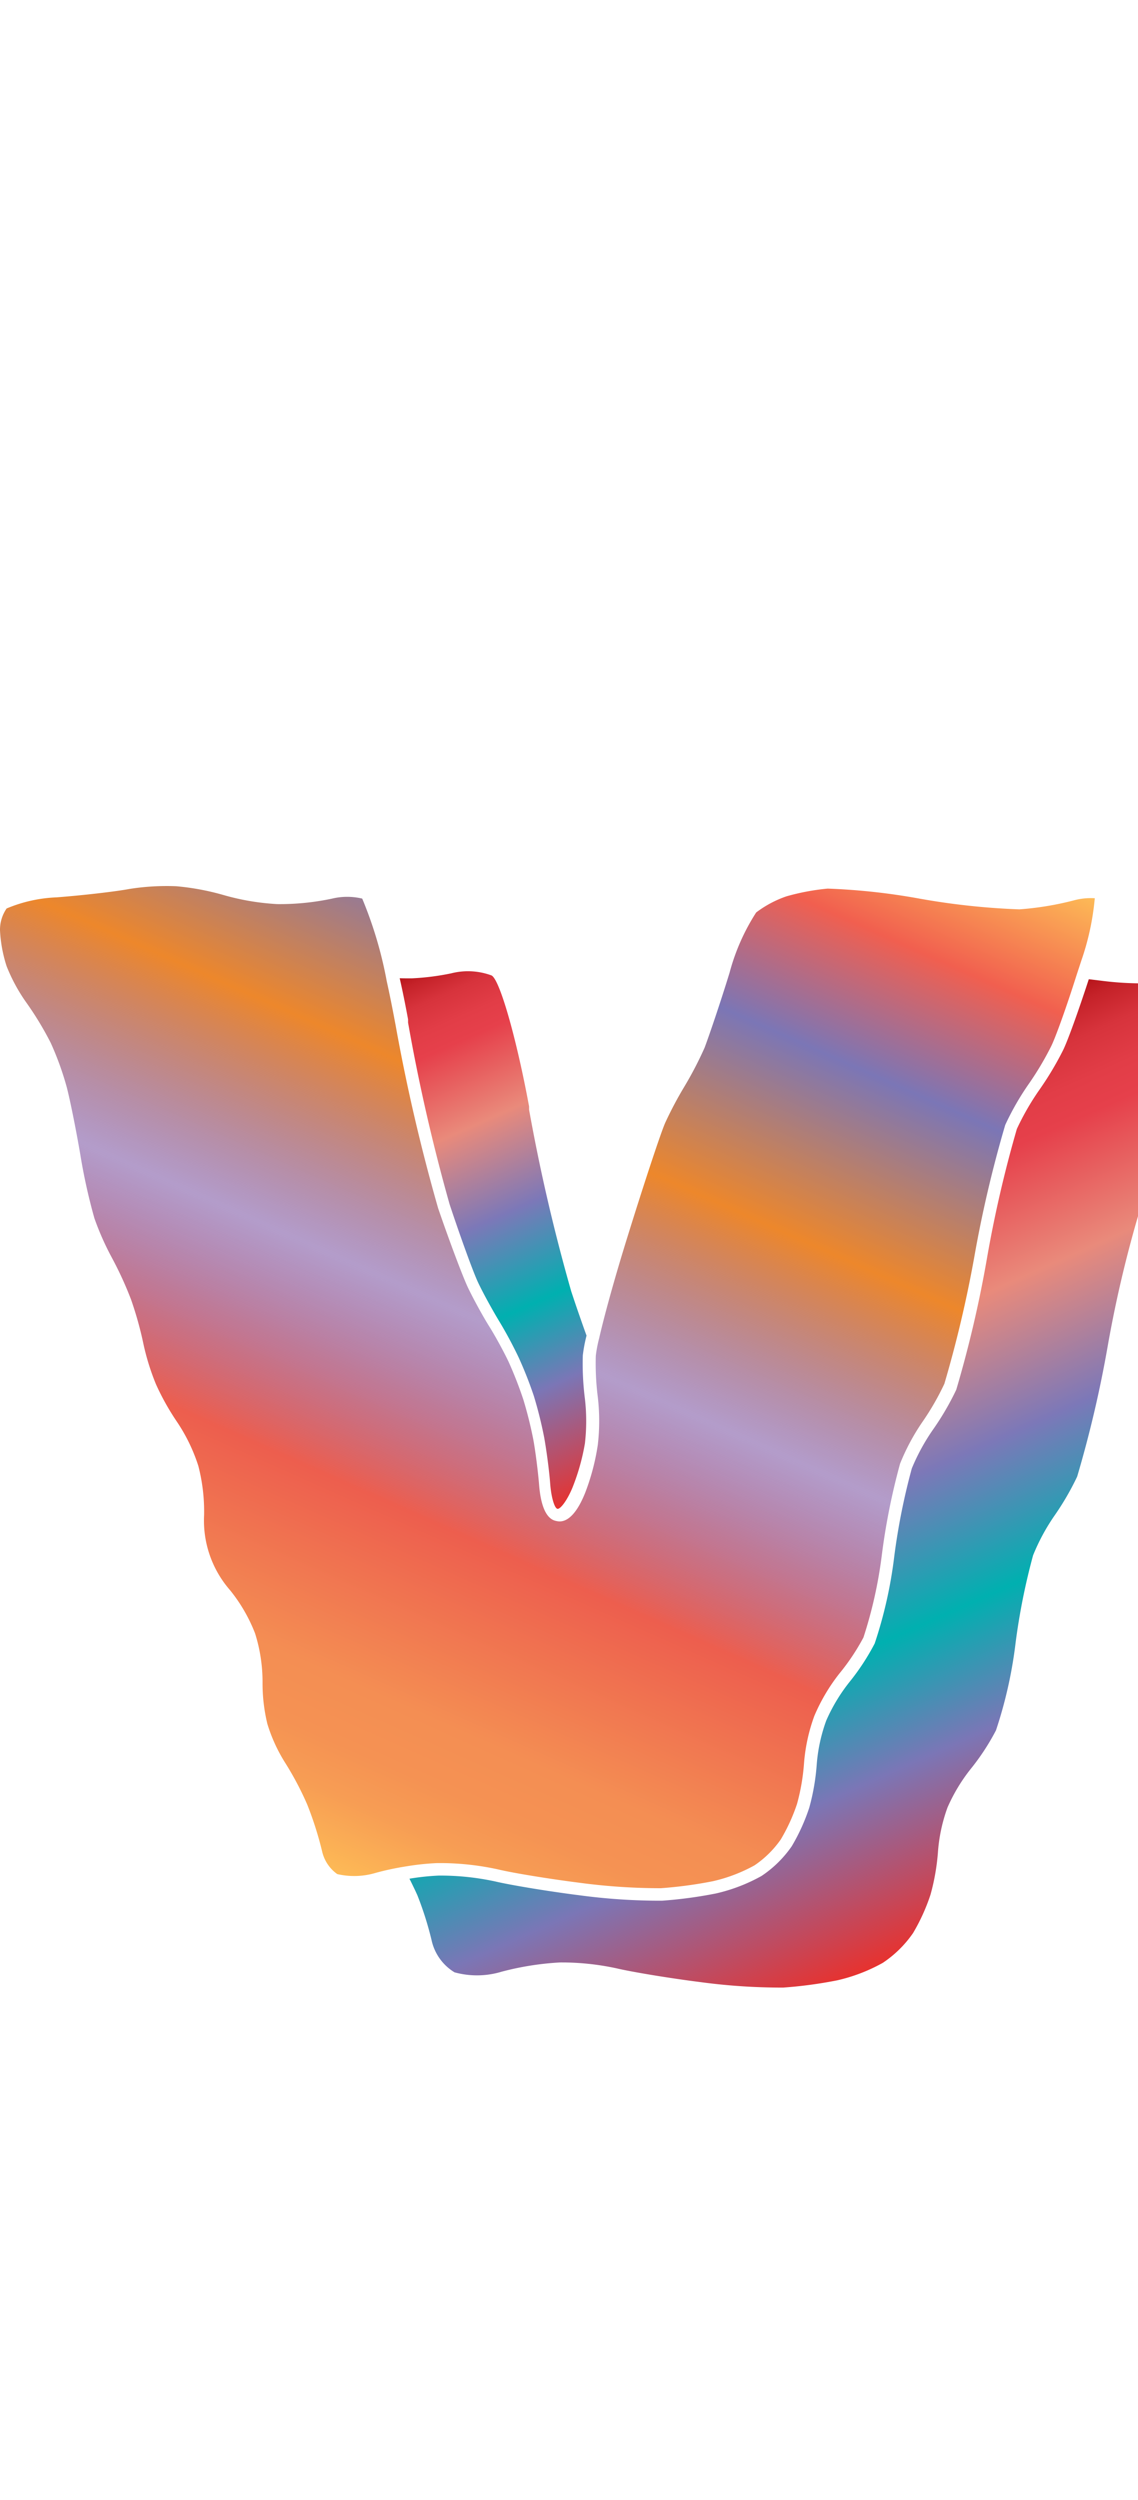 <svg xmlns="http://www.w3.org/2000/svg" xmlns:xlink="http://www.w3.org/1999/xlink" width="91.11" height="200" viewBox="0 0 91.11 200"><defs><linearGradient id="b" x1="15.94" y1="144.98" x2="54.97" y2="57.31" gradientUnits="userSpaceOnUse"><stop offset="0" stop-color="#fdba56"/><stop offset=".02" stop-color="#fbb055"/><stop offset=".06" stop-color="#f79d54"/><stop offset=".1" stop-color="#f59253"/><stop offset=".15" stop-color="#f48e53"/><stop offset=".3" stop-color="#ed5e4e"/><stop offset=".47" stop-color="#683a96" stop-opacity=".5"/><stop offset=".64" stop-color="#ed872b"/><stop offset=".79" stop-color="#7b76b6"/><stop offset=".9" stop-color="#f15f4f"/><stop offset="1" stop-color="#fdba56"/></linearGradient><linearGradient id="a" x1="55.57" y1="92.44" x2="82.08" y2="151.99" gradientUnits="userSpaceOnUse"><stop offset="0" stop-color="#b7151b"/><stop offset=".02" stop-color="#c52229"/><stop offset=".06" stop-color="#d7333c"/><stop offset=".11" stop-color="#e23d47"/><stop offset=".15" stop-color="#e6404b"/><stop offset=".3" stop-color="#e98a7b"/><stop offset=".47" stop-color="#7c78b8"/><stop offset=".64" stop-color="#00b0b0"/><stop offset=".79" stop-color="#7b76b6"/><stop offset="1" stop-color="#e7322f"/></linearGradient><linearGradient id="c" x1="32.53" y1="78" x2="50.41" y2="118.17" xlink:href="#a"/></defs><title>_</title><path d="M31.62 81.74c-.21-1.13-.43-2.22-.66-3.26A32.38 32.38 0 0 0 29 71.89a5.17 5.17 0 0 0-2.41 0 20.11 20.11 0 0 1-4.4.44 19.44 19.44 0 0 1-4.31-.73 20.13 20.13 0 0 0-3.77-.7 19.09 19.09 0 0 0-3.76.22c-1.12.21-3.73.51-5.82.67a11.45 11.45 0 0 0-4 .89A3 3 0 0 0 0 74.42a11 11 0 0 0 .53 2.88 13.81 13.81 0 0 0 1.53 2.84 25.7 25.7 0 0 1 2 3.29A23.81 23.81 0 0 1 5.35 87c.26 1 .74 3.38 1.08 5.37a46.12 46.12 0 0 0 1.13 5.1 22.24 22.24 0 0 0 1.37 3.1 28.78 28.78 0 0 1 1.56 3.39 28.53 28.53 0 0 1 1 3.59 19.1 19.1 0 0 0 1 3.2 20 20 0 0 0 1.68 3 13.89 13.89 0 0 1 1.71 3.53 14.52 14.52 0 0 1 .46 3.94 8.46 8.46 0 0 0 2.08 6 12.94 12.94 0 0 1 2 3.45 12.9 12.9 0 0 1 .6 3.94 13.74 13.74 0 0 0 .39 3.32 12.92 12.92 0 0 0 1.36 3 25 25 0 0 1 1.82 3.42 27.65 27.65 0 0 1 1.21 3.81 3.06 3.06 0 0 0 1.2 1.77 6 6 0 0 0 3.09-.1 22.23 22.23 0 0 1 2.45-.52 20.59 20.59 0 0 1 2.47-.26h.39a21.9 21.9 0 0 1 4.45.5c1.19.29 4.2.78 6.59 1.08a48.63 48.63 0 0 0 6.47.43 34.12 34.12 0 0 0 4.17-.56 12.69 12.69 0 0 0 3.33-1.27 8.09 8.09 0 0 0 2.1-2.07 14.51 14.51 0 0 0 1.3-2.84 16.66 16.66 0 0 0 .56-3.24 14.16 14.16 0 0 1 .83-3.81 14.83 14.83 0 0 1 2-3.38 17.59 17.59 0 0 0 1.93-2.89 35.4 35.4 0 0 0 1.48-6.67 52.85 52.85 0 0 1 1.45-7.23 17.24 17.24 0 0 1 1.83-3.4 20.93 20.93 0 0 0 1.72-3A95.79 95.79 0 0 0 78 100.58 97 97 0 0 1 80.48 90a21.55 21.55 0 0 1 1.91-3.32 24.43 24.43 0 0 0 1.78-3c.34-.69 1.21-3.1 2-5.6l.4-1.22a20.86 20.86 0 0 0 1.08-5 5.21 5.21 0 0 0-1.71.18 24.39 24.39 0 0 1-4.33.71 57 57 0 0 1-8-.86 51.17 51.17 0 0 0-7.35-.8 18.25 18.25 0 0 0-3.3.62A8.66 8.66 0 0 0 60.54 73a16.88 16.88 0 0 0-2.13 4.82c-.75 2.44-1.67 5.13-2 6a29.2 29.2 0 0 1-1.63 3.13 29.92 29.92 0 0 0-1.52 2.87c-.32.71-1.63 4.63-3.08 9.31-.91 2.93-1.77 6-2.21 7.93a10.29 10.29 0 0 0-.27 1.41 21.37 21.37 0 0 0 .16 3.29 16.45 16.45 0 0 1 0 3.84 18.06 18.06 0 0 1-1 3.8c-1 2.52-2 2.35-2.29 2.29s-1.2-.22-1.41-2.92c-.08-1-.29-2.67-.46-3.59a32.42 32.42 0 0 0-.8-3.21 31.34 31.34 0 0 0-1.17-3c-.37-.79-1.09-2.11-1.57-2.87s-1.28-2.22-1.69-3.08-1.47-3.67-2.39-6.35A148.32 148.32 0 0 1 31.67 82z" fill="url(#b)"/><path d="M84.42 121.26a21.85 21.85 0 0 0 1.82-3.13 93.42 93.42 0 0 0 2.44-10.41 97.12 97.12 0 0 1 2.43-10.42 20.72 20.72 0 0 1 1.81-3.14A25.14 25.14 0 0 0 94.79 91c.43-.89 1.54-4 2.48-7s1.37-5.64 1-6a3.87 3.87 0 0 0-2.85 0 23.24 23.24 0 0 1-4.11.67 25.49 25.49 0 0 1-3.14-.21l-1-.12c-.83 2.54-1.71 5-2.08 5.72a25.14 25.14 0 0 1-1.87 3.12 20.72 20.72 0 0 0-1.81 3.14A97.12 97.12 0 0 0 79 100.77a93.42 93.42 0 0 1-2.44 10.41 21.85 21.85 0 0 1-1.82 3.13 16.34 16.34 0 0 0-1.74 3.17 52.08 52.08 0 0 0-1.4 7 35.36 35.36 0 0 1-1.57 7 18.51 18.51 0 0 1-2 3.06 13.92 13.92 0 0 0-1.88 3.11 13.2 13.2 0 0 0-.76 3.49 17.66 17.66 0 0 1-.6 3.48 15.55 15.55 0 0 1-1.4 3.08 9 9 0 0 1-2.42 2.38 13.69 13.69 0 0 1-3.65 1.4 34.92 34.92 0 0 1-4.32.58 48.66 48.66 0 0 1-6.65-.44c-2.46-.31-5.47-.81-6.7-1.1a20.74 20.74 0 0 0-4.53-.47 19.6 19.6 0 0 0-2.34.25c.17.33.32.65.46.94l.17.37a26.51 26.51 0 0 1 1.15 3.64 4 4 0 0 0 1.83 2.54 6.79 6.79 0 0 0 3.77-.05 23.17 23.17 0 0 1 4.67-.74 20.74 20.74 0 0 1 4.53.47c1.23.29 4.24.79 6.7 1.1a48.66 48.66 0 0 0 6.65.44 34.92 34.92 0 0 0 4.32-.58 13.69 13.69 0 0 0 3.65-1.4 9 9 0 0 0 2.42-2.38 15.55 15.55 0 0 0 1.4-3.08 17.66 17.66 0 0 0 .6-3.48 13.2 13.2 0 0 1 .76-3.49 13.92 13.92 0 0 1 1.88-3.11 18.51 18.51 0 0 0 2-3.06 35.36 35.36 0 0 0 1.57-7 52.08 52.08 0 0 1 1.4-7 16.34 16.34 0 0 1 1.71-3.17z" fill="url(#a)"/><path d="M32 78.26c.23 1 .46 2.15.67 3.29v.26A147.35 147.35 0 0 0 36 96.36c.86 2.59 1.88 5.4 2.27 6.23s1.13 2.17 1.63 3a33.81 33.81 0 0 1 1.62 3 31.74 31.74 0 0 1 1.22 3.09 33.16 33.16 0 0 1 .83 3.33c.18 1 .4 2.63.48 3.7s.35 2 .6 2 .78-.72 1.18-1.69a17.24 17.24 0 0 0 1-3.55 15.57 15.57 0 0 0 0-3.56 22.33 22.33 0 0 1-.17-3.47 11.7 11.7 0 0 1 .3-1.59c-.2-.54-.4-1.12-.61-1.72s-.41-1.2-.61-1.8a147.35 147.35 0 0 1-3.38-14.55v-.26c-1-5.41-2.34-10.13-3-10.48a5.44 5.44 0 0 0-3.24-.17 19.94 19.94 0 0 1-3.16.4c-.36 0-.7 0-.96-.01z" fill="url(#c)"/></svg>